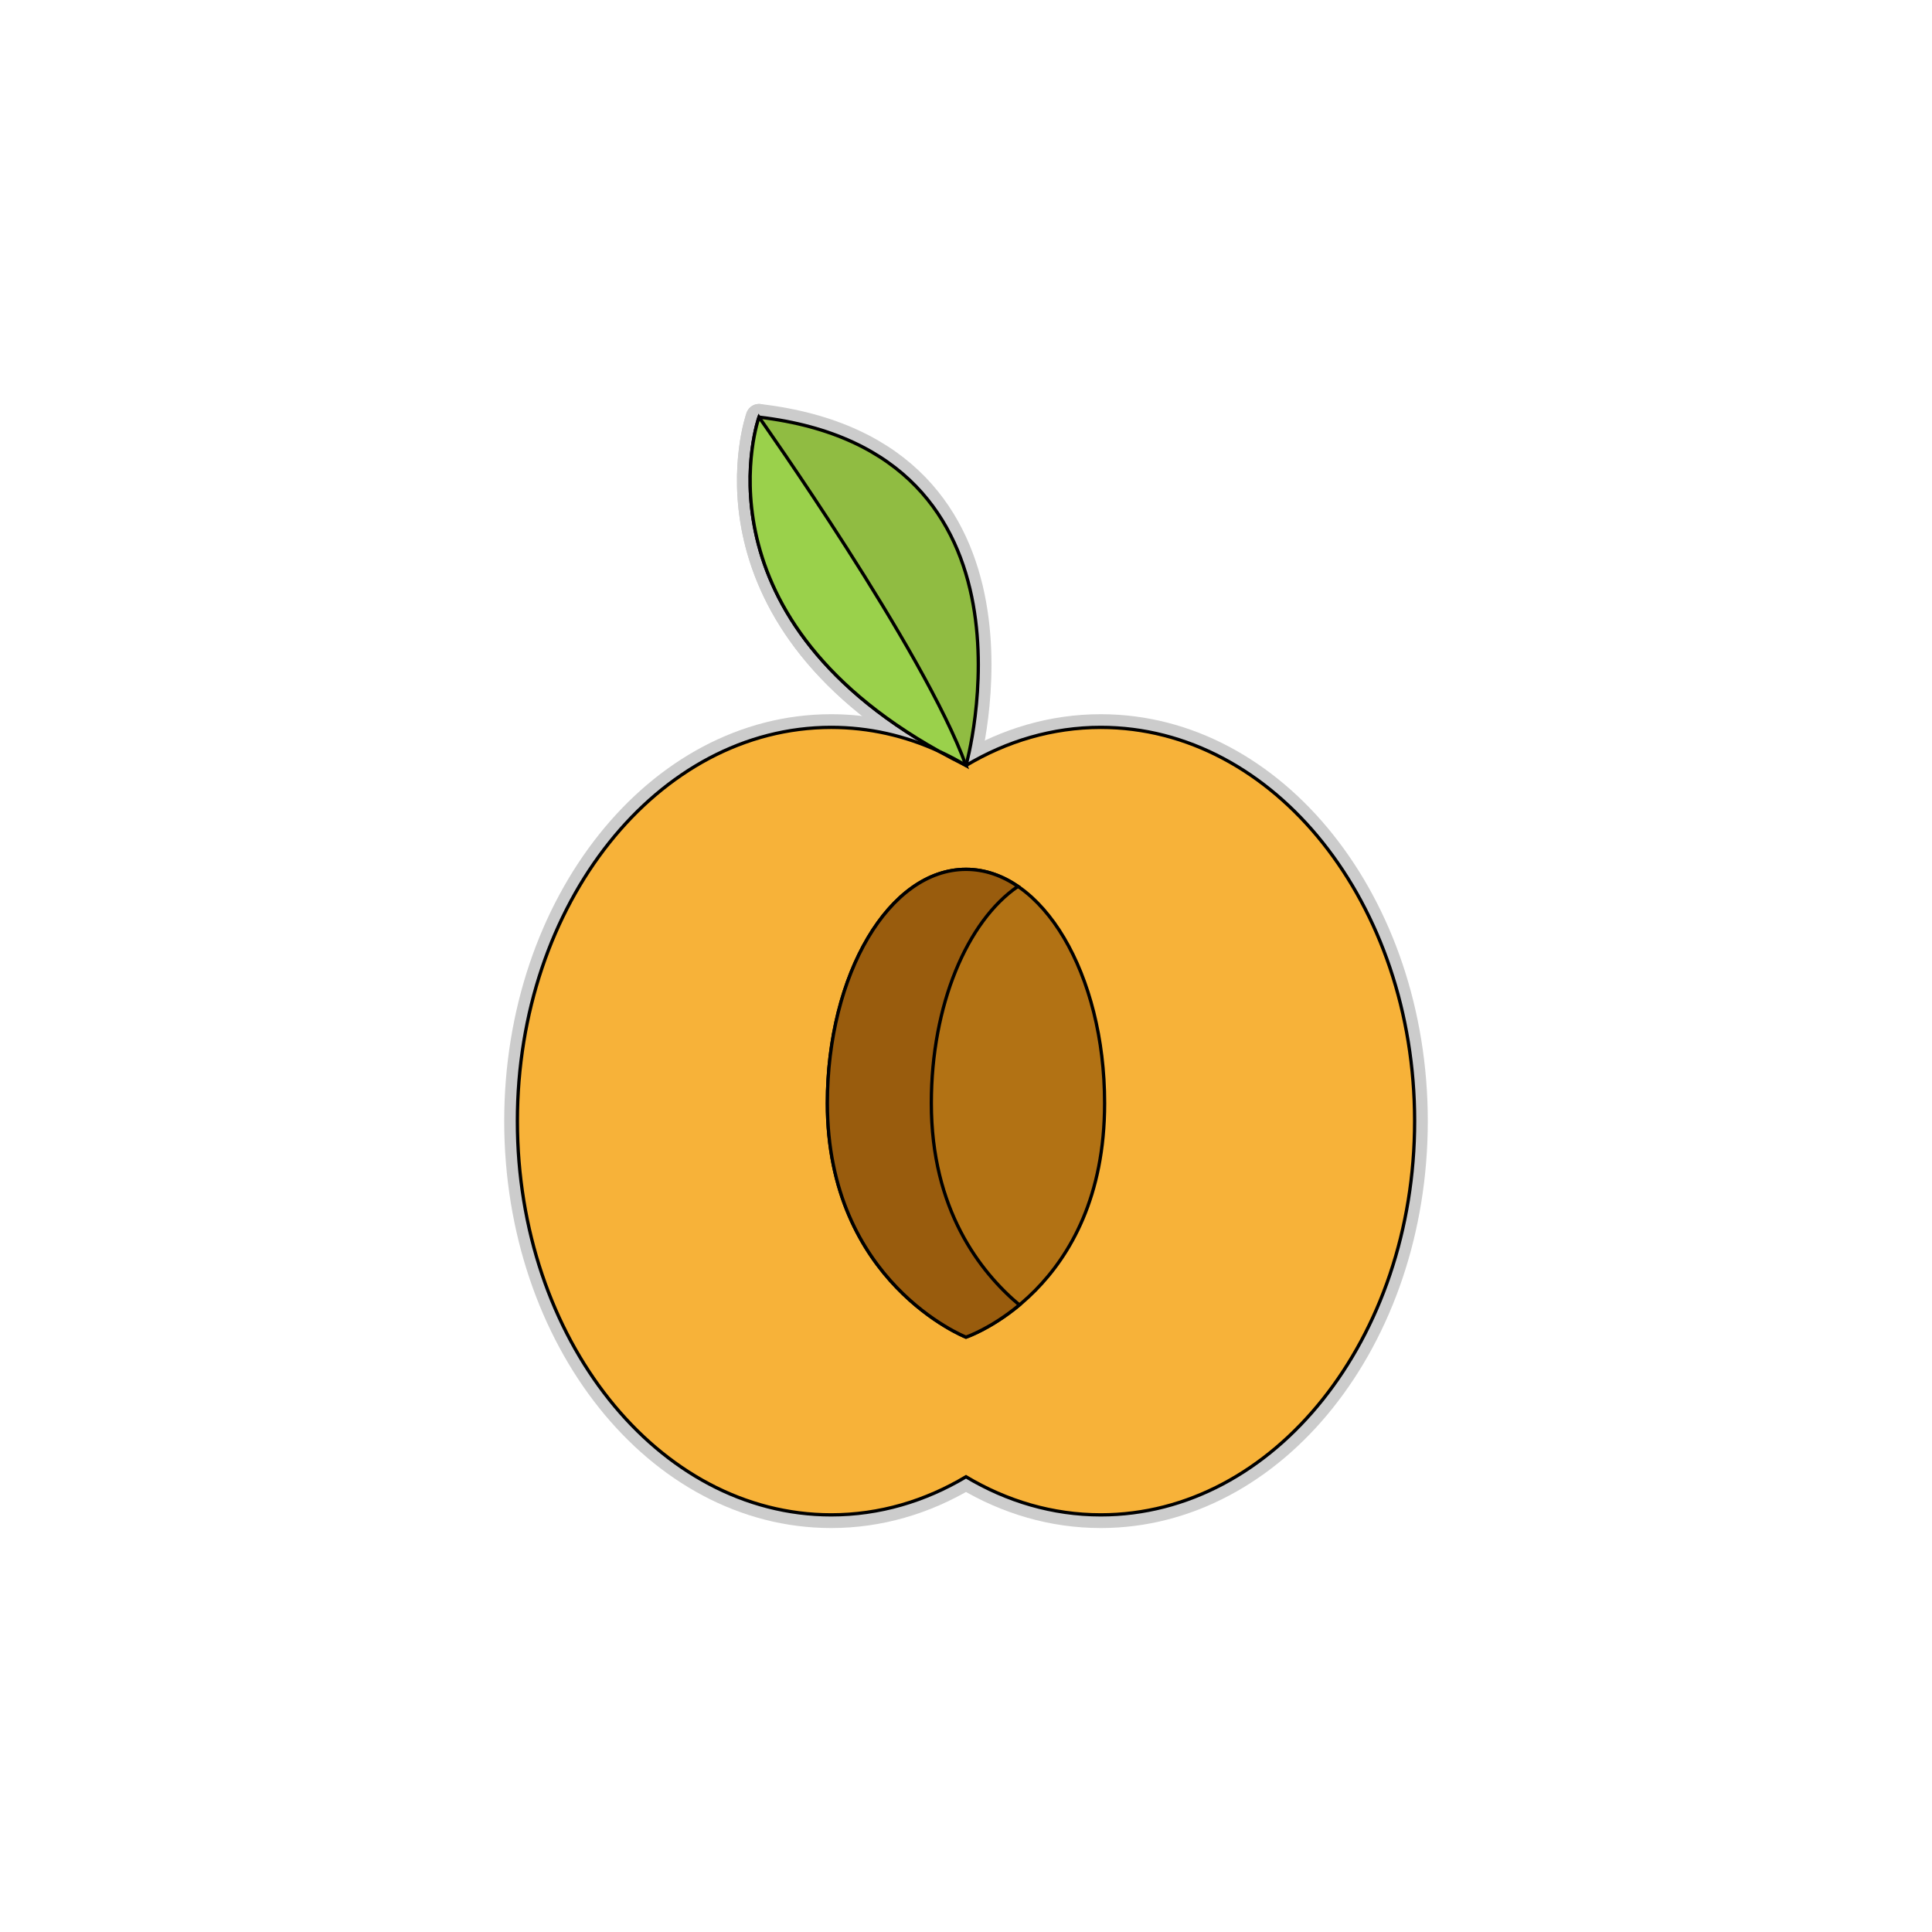 <!DOCTYPE svg PUBLIC "-//W3C//DTD SVG 1.1//EN" "http://www.w3.org/Graphics/SVG/1.1/DTD/svg11.dtd">

<!-- Uploaded to: SVG Repo, www.svgrepo.com, Transformed by: SVG Repo Mixer Tools -->
<svg height="250px" width="250px" version="1.1" id="Layer_1" xmlns="http://www.w3.org/2000/svg" xmlns:xlink="http://www.w3.org/1999/xlink" viewBox="-194.56 -194.56 901.12 901.12" xml:space="preserve" fill="#000000" stroke="#000000" stroke-width="1.536">

<g id="SVGRepo_bgCarrier" stroke-width="0"/>

<g id="SVGRepo_tracerCarrier" stroke-linecap="round" stroke-linejoin="round" stroke="#CCCCCC" stroke-width="12.288"> <path style="fill:#90BC42;" d="M256,162.476c-4.109-2.461-8.328-4.679-12.631-6.655C127.127,90.857,159.445,0,159.445,0 C297.083,16.183,256,162.476,256,162.476z"/> <path style="fill:#F7B239;" d="M318.867,144.705c80.844,0,146.378,82.226,146.378,183.654C465.244,429.774,399.711,512,318.867,512 c-22.499,0-43.822-6.388-62.867-17.771C236.944,505.612,215.633,512,193.121,512c-80.844,0-146.365-82.226-146.365-183.642 c0-101.428,65.521-183.654,146.365-183.654c17.65,0,34.573,3.928,50.247,11.116c4.025,2.255,8.231,4.473,12.632,6.655 C275.044,151.093,296.367,144.705,318.867,144.705z"/> <path style="fill:#B27214;" d="M256,210.917c35.7,0,64.649,48.841,64.649,109.089c0,87.281-64.649,109.101-64.649,109.101 s-64.661-25.457-64.661-109.101C191.339,259.758,220.288,210.917,256,210.917z"/> <path style="fill:#995C0D;" d="M239.829,320.006c0-45.78,16.717-84.967,40.412-101.151c-7.487-5.114-15.668-7.938-24.241-7.938 c-35.712,0-64.661,48.841-64.661,109.089c0,83.644,64.661,109.101,64.661,109.101s11.56-3.903,24.902-15.005 C262.425,398.563,239.829,369.454,239.829,320.006z"/> <path style="fill:#9AD14B;" d="M256,162.476c-4.109-2.461-8.328-4.679-12.631-6.655C127.127,90.857,159.445,0,159.445,0 S236.604,109.077,256,162.476z"/> </g>

<g id="SVGRepo_iconCarrier"> <path style="fill:#90BC42;" d="M256,162.476c-4.109-2.461-8.328-4.679-12.631-6.655C127.127,90.857,159.445,0,159.445,0 C297.083,16.183,256,162.476,256,162.476z"/> <path style="fill:#F7B239;" d="M318.867,144.705c80.844,0,146.378,82.226,146.378,183.654C465.244,429.774,399.711,512,318.867,512 c-22.499,0-43.822-6.388-62.867-17.771C236.944,505.612,215.633,512,193.121,512c-80.844,0-146.365-82.226-146.365-183.642 c0-101.428,65.521-183.654,146.365-183.654c17.65,0,34.573,3.928,50.247,11.116c4.025,2.255,8.231,4.473,12.632,6.655 C275.044,151.093,296.367,144.705,318.867,144.705z"/> <path style="fill:#B27214;" d="M256,210.917c35.7,0,64.649,48.841,64.649,109.089c0,87.281-64.649,109.101-64.649,109.101 s-64.661-25.457-64.661-109.101C191.339,259.758,220.288,210.917,256,210.917z"/> <path style="fill:#995C0D;" d="M239.829,320.006c0-45.78,16.717-84.967,40.412-101.151c-7.487-5.114-15.668-7.938-24.241-7.938 c-35.712,0-64.661,48.841-64.661,109.089c0,83.644,64.661,109.101,64.661,109.101s11.56-3.903,24.902-15.005 C262.425,398.563,239.829,369.454,239.829,320.006z"/> <path style="fill:#9AD14B;" d="M256,162.476c-4.109-2.461-8.328-4.679-12.631-6.655C127.127,90.857,159.445,0,159.445,0 S236.604,109.077,256,162.476z"/> </g>

</svg>
